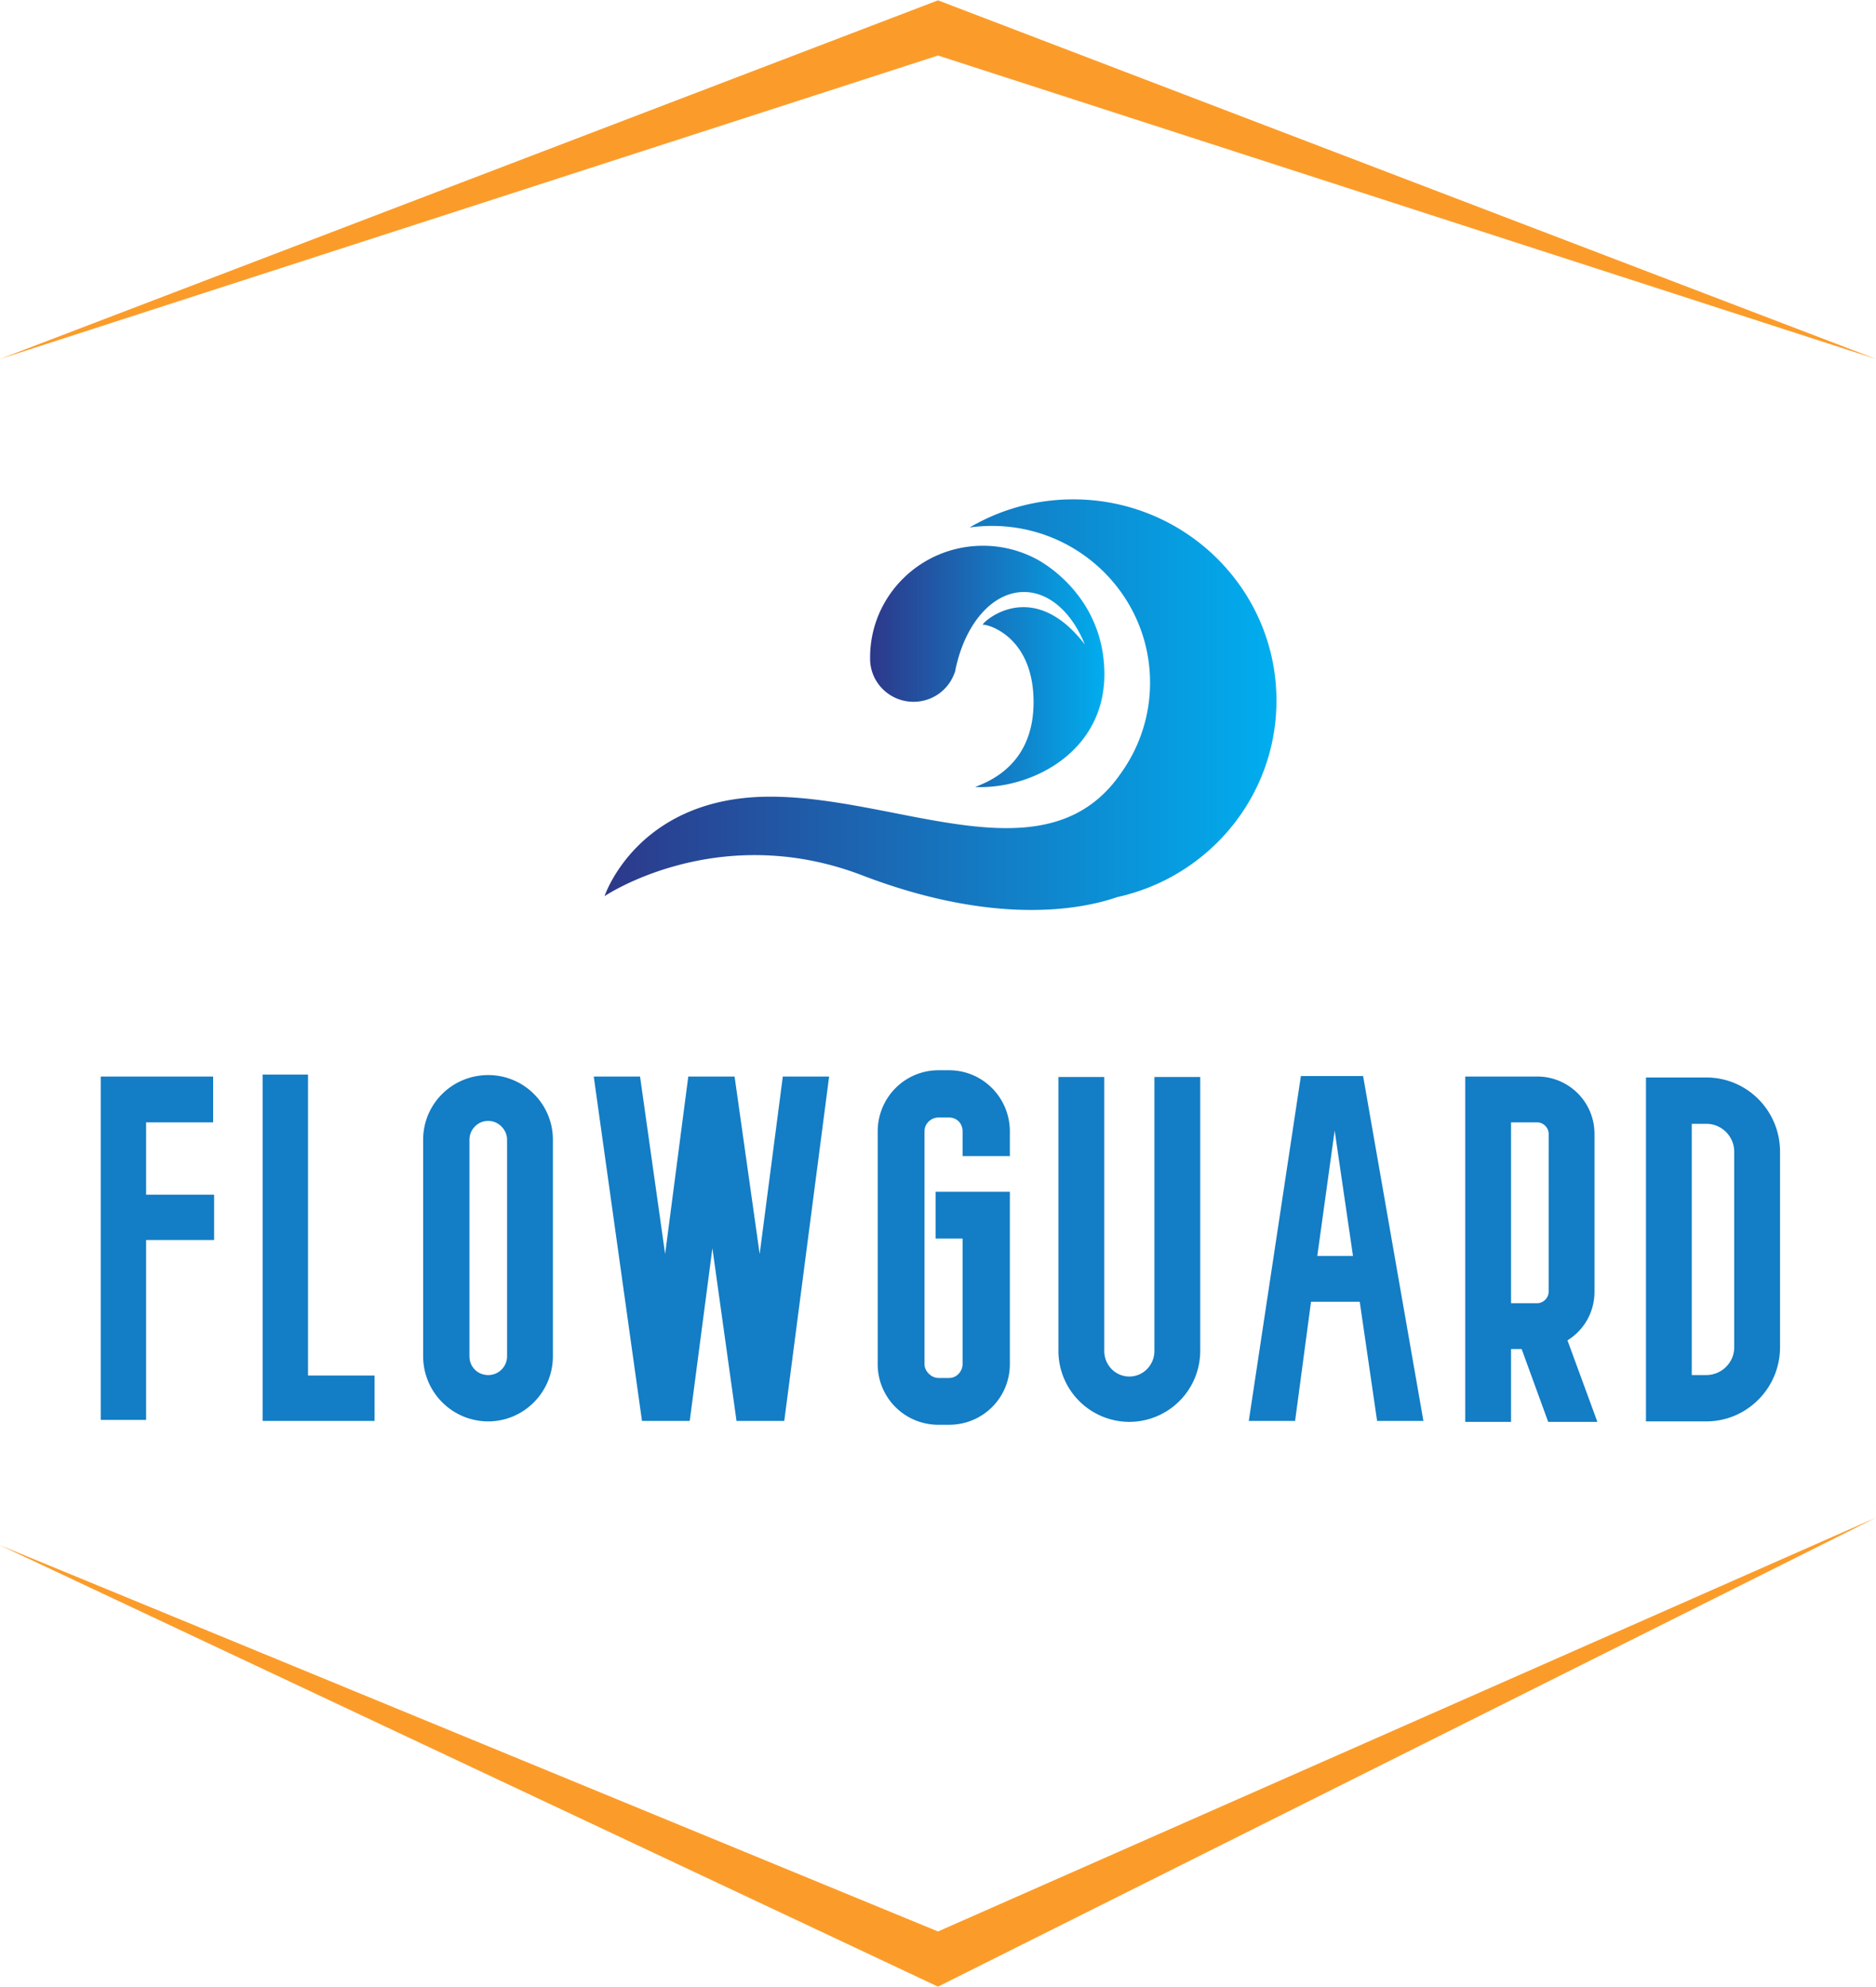 <svg xmlns="http://www.w3.org/2000/svg" width="321" height="340" viewBox="0 0 391 414">
    <defs>
        <linearGradient id="a">
            <stop stop-color="#2d388a" offset="0"/>
            <stop stop-color="#00aeef" offset="1"/>
        </linearGradient>
    </defs>
    <path fill-rule="evenodd" d="M0 74.75 195.5 0 391 74.75 195.5 11.5zM0 322l195.5 92L391 316.25 195.5 402.5z" fill="#fb9c2a"/>
    <g transform="translate(118.222 68.933)scale(1.556)" fill="url(#a)">
        <path d="M46.39 49.658a5.81 5.81 0 0 0 5.506-3.907h.028c.016-.077.028-.155.047-.229q.08-.432.185-.846c1.367-5.679 4.89-9.722 9.023-9.722 3.439 0 6.449 2.812 8.154 7.028-7.284-9.487-14.172-2.536-13.643-2.64.53-.104 6.561 1.446 6.769 9.914s-5.527 10.947-7.821 11.812c7.508.35 17.519-4.687 17.311-15.433-.132-6.796-3.753-11.038-6.4-13.243a15 15 0 0 0-.64-.512l-.132-.098q-.44-.332-.903-.631a14 14 0 0 0-.972-.585l-.01-.005-.093-.048-.002.003a15.16 15.16 0 0 0-7.105-1.759c-8.353 0-15.123 6.704-15.123 14.973l.003.003q-.004.079-.003.158c-.001 3.186 2.605 5.767 5.821 5.767"/>
        <path d="M67.782 22.543a27.3 27.3 0 0 0-13.875 3.764c.97-.133 1.958-.208 2.966-.208 11.707 0 21.195 9.397 21.195 20.99a20.73 20.73 0 0 1-3.826 12.029c-.028.04-.053.077-.084.118-1.017 1.478-2.137 2.686-3.348 3.665-6.482 5.242-15.502 3.879-25.097 2.026q-.143-.025-.284-.056c-6.138-1.19-12.501-2.553-18.583-2.5C9.327 62.527 5 75.694 5 75.694s15.12-10.224 34.517-2.788c15.952 6.116 27.635 5.164 34.176 2.909.109-.037.216-.046.313-.071l.522-.124a14 14 0 0 0 .617-.167c.006 0 .013-.003.013-.003l.003-.003C86.606 72.264 95 61.852 95 49.497c0-14.884-12.185-26.954-27.218-26.954"/>
    </g>
    <path d="M44.624 248.937v9.45H30.45v37.496H21v-71.576h23.423v9.55H30.45v15.08zm19.573 37.698H78.07v9.45H54.747v-72.18h9.45zm37.568 9.55c-7.54 0-13.572-6.132-13.572-13.571v-45.138c0-7.439 6.032-13.47 13.572-13.47 7.439 0 13.47 6.031 13.47 13.47v45.138c0 7.439-6.031 13.57-13.47 13.57m0-62.628c-2.212 0-3.921 1.81-3.921 3.92v45.138c0 2.211 1.709 3.92 3.92 3.92 2.112 0 3.921-1.709 3.921-3.92v-45.138c0-2.11-1.81-3.92-3.92-3.92m61.392-9.249h9.65l-9.348 71.777h-9.953l-5.026-35.989-4.725 35.99h-9.952l-10.053-71.778h9.65l5.228 36.995 4.826-36.995h9.65l5.228 36.995zm34.652 72.582h-2.211a12.614 12.614 0 0 1-12.667-12.667v-48.455c0-7.037 5.63-12.767 12.667-12.767h2.211c7.037 0 12.667 5.73 12.667 12.767v5.127h-9.852v-5.127c0-1.709-1.206-2.915-2.815-2.915h-2.211c-1.508 0-2.916 1.206-2.916 2.915v48.455c0 1.508 1.408 2.915 2.916 2.915h2.211c1.609 0 2.815-1.407 2.815-2.915v-26.137h-5.63v-9.752h15.482v35.889c0 7.037-5.63 12.667-12.667 12.667m37.568-.604a14.803 14.803 0 0 1-14.778-14.777v-57.1h9.55v57.1c0 2.915 2.312 5.328 5.228 5.328s5.227-2.413 5.227-5.328v-57.1h9.55v57.1a14.803 14.803 0 0 1-14.777 14.777m51.641-.2-3.619-24.831h-10.153l-3.318 24.83h-9.65l10.857-71.877h12.968l12.566 71.877zm-12.465-34.381h7.439l-3.82-26.138zm58.377 34.581h-10.254l-5.53-15.18h-2.211v15.18h-9.55v-71.978h14.979a11.927 11.927 0 0 1 11.962 11.963v32.873c0 4.323-2.211 8.042-5.63 10.153zm-17.995-62.428v37.698h5.429c1.306 0 2.412-1.105 2.412-2.412V236.27c0-1.307-1.106-2.413-2.412-2.413zm40.684 62.328h-12.566v-71.677h12.566c8.545 0 15.38 6.937 15.38 15.482v40.714c0 4.121-1.608 8.042-4.523 10.957s-6.736 4.524-10.857 4.524m-3.016-62.026v52.375h3.016c1.508 0 3.016-.603 4.121-1.709s1.71-2.513 1.71-4.121V239.99a5.835 5.835 0 0 0-5.831-5.831z" fill="#137dc5"/>
</svg>
